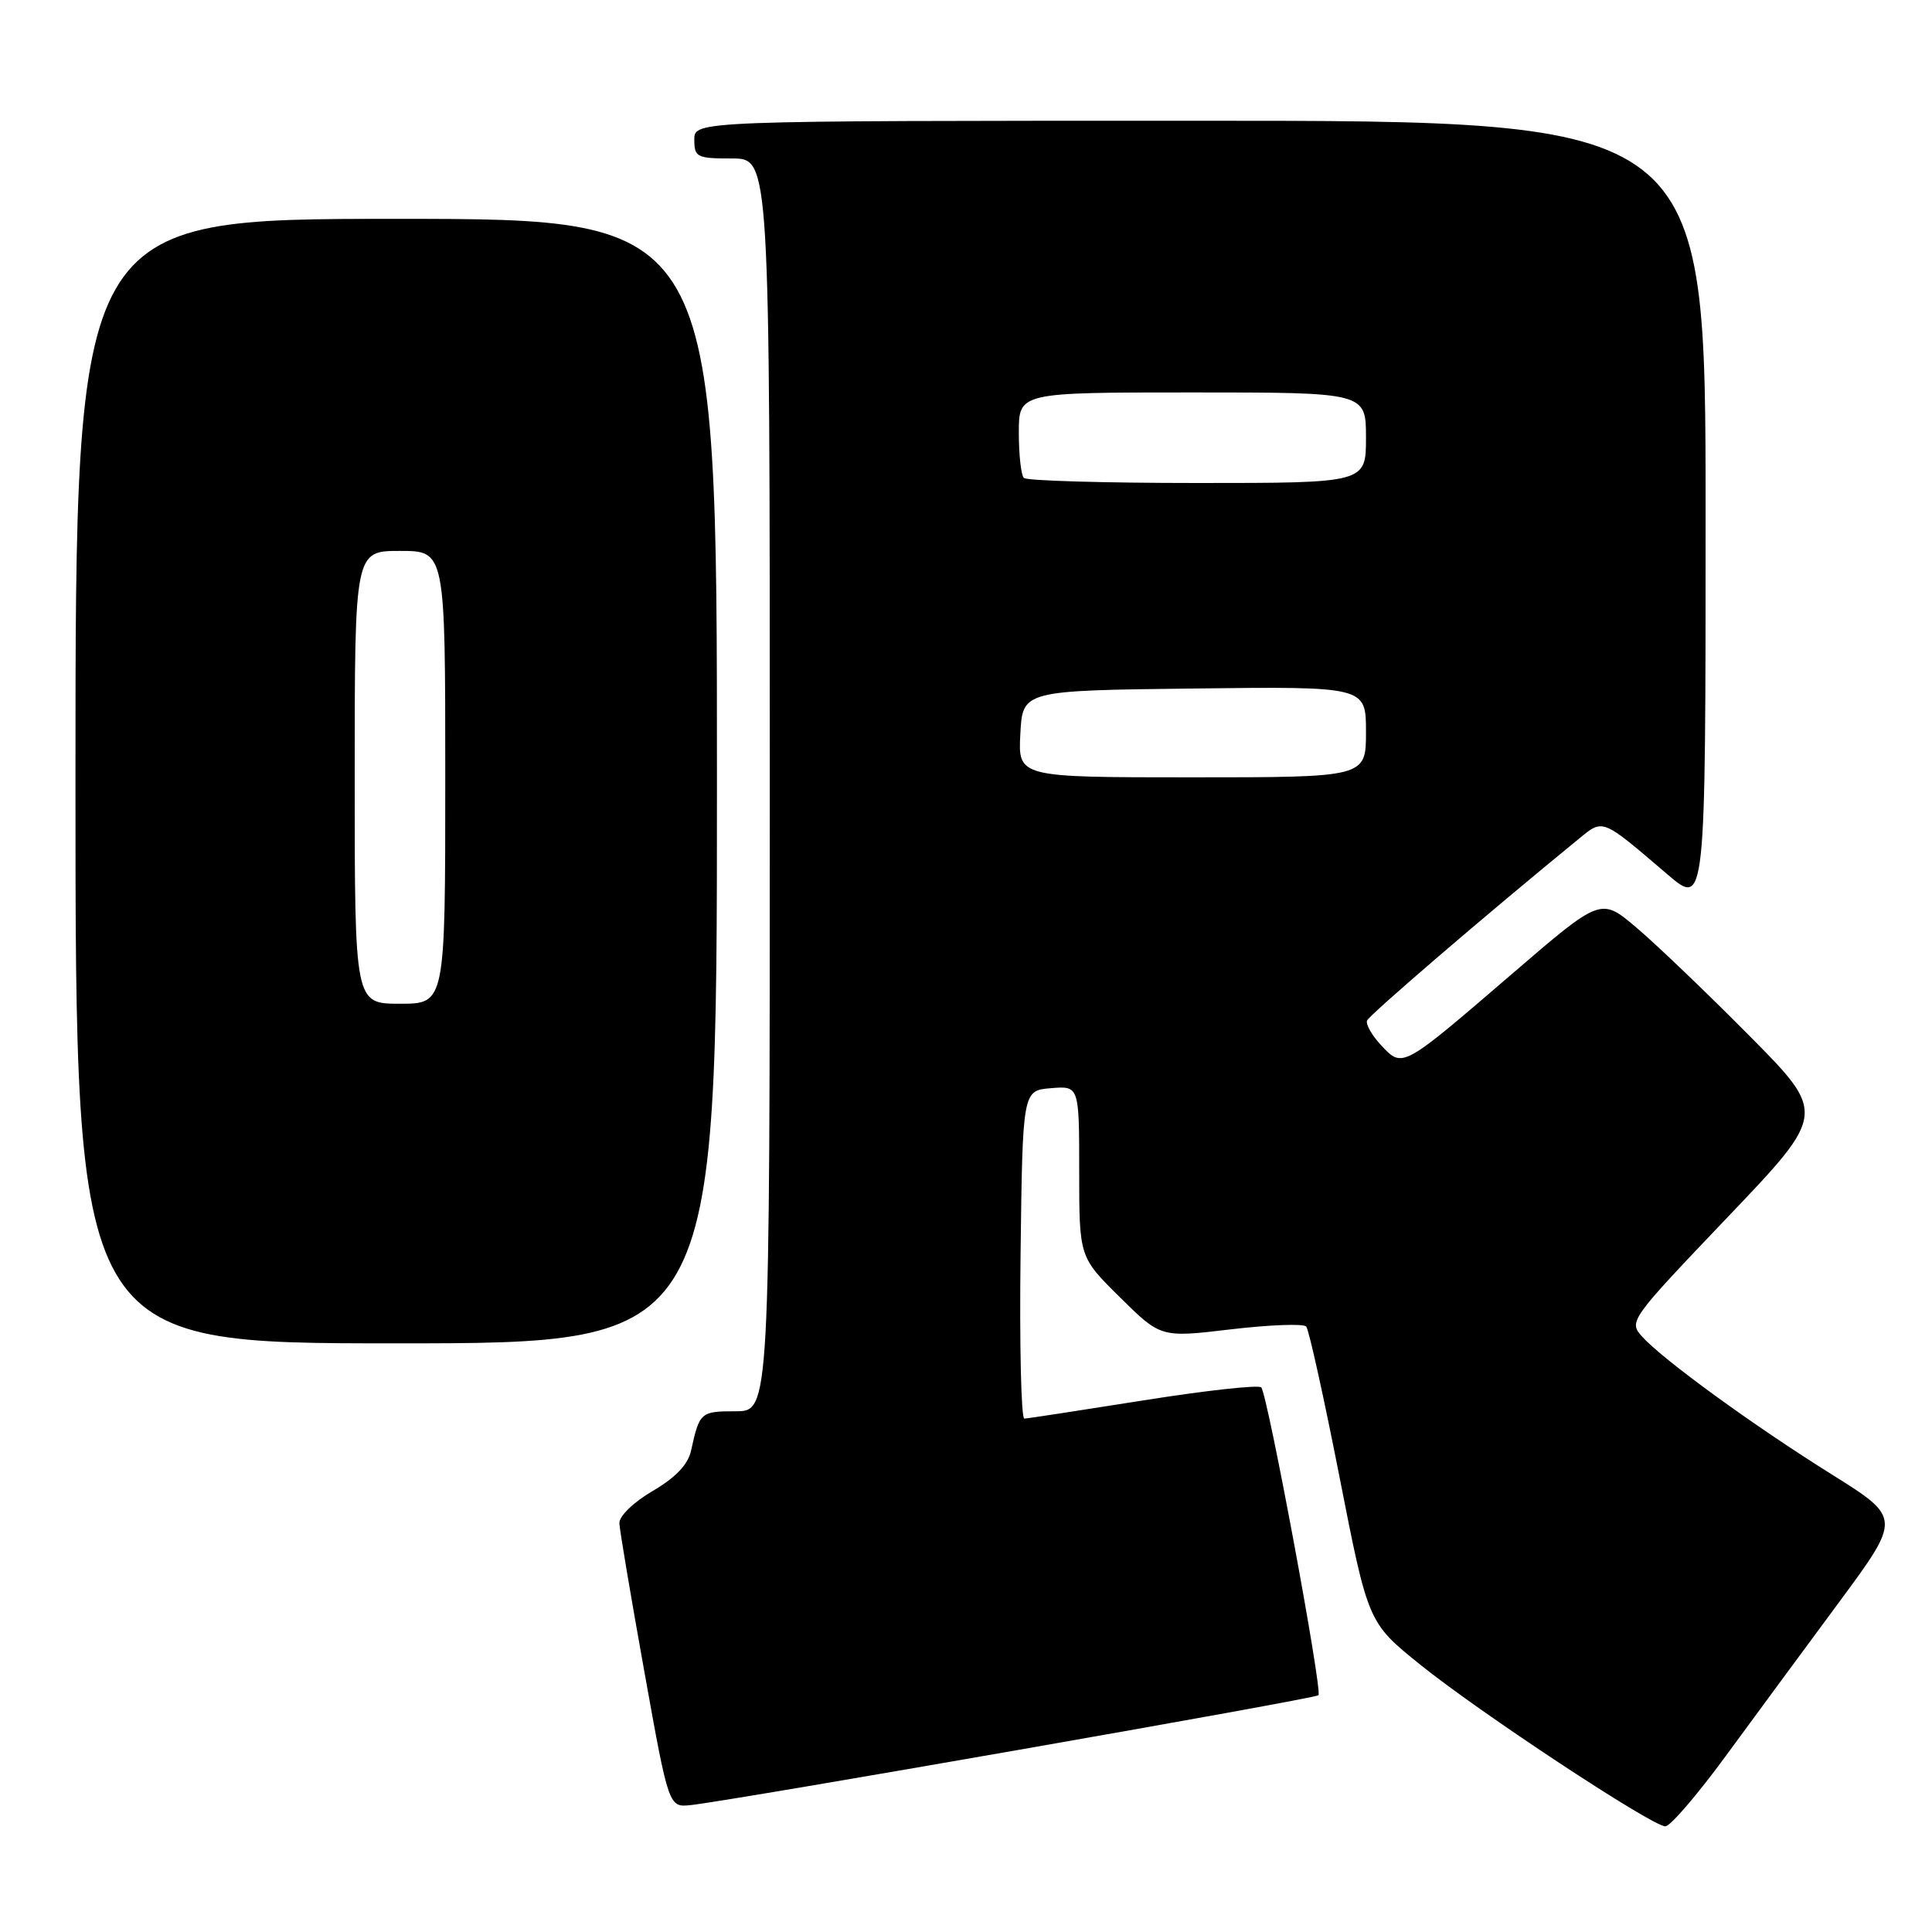 <?xml version="1.0" encoding="UTF-8" standalone="no"?>
<!DOCTYPE svg PUBLIC "-//W3C//DTD SVG 1.1//EN" "http://www.w3.org/Graphics/SVG/1.1/DTD/svg11.dtd" >
<svg xmlns="http://www.w3.org/2000/svg" xmlns:xlink="http://www.w3.org/1999/xlink" version="1.1" viewBox="0 0 256 256">
 <g >
 <path fill="currentColor"
d=" M 228.62 232.75 C 232.35 227.66 239.12 218.47 243.67 212.32 C 251.93 201.14 251.93 201.14 242.72 195.37 C 232.36 188.90 220.41 180.21 217.61 177.13 C 215.78 175.10 215.91 174.93 228.89 161.31 C 242.02 147.55 242.02 147.55 231.76 137.20 C 226.12 131.51 219.39 125.07 216.81 122.89 C 212.12 118.92 212.12 118.92 200.38 129.02 C 185.73 141.62 185.87 141.55 183.03 138.53 C 181.80 137.22 180.95 135.73 181.14 135.23 C 181.44 134.48 196.86 121.23 209.20 111.15 C 212.46 108.48 212.18 108.37 220.92 115.84 C 226.00 120.19 226.00 120.19 226.00 68.09 C 226.00 16.00 226.00 16.00 159.00 16.00 C 92.00 16.00 92.00 16.00 92.00 18.50 C 92.00 20.83 92.33 21.00 97.00 21.00 C 102.00 21.00 102.00 21.00 102.00 104.00 C 102.00 187.00 102.00 187.00 97.47 187.00 C 92.83 187.00 92.69 187.13 91.57 192.21 C 91.17 194.06 89.54 195.77 86.49 197.56 C 83.92 199.06 82.03 200.90 82.07 201.85 C 82.11 202.76 83.60 211.60 85.38 221.50 C 88.61 239.50 88.61 239.50 91.55 239.18 C 97.15 238.58 174.25 225.09 174.70 224.63 C 175.27 224.06 167.96 184.74 167.12 183.84 C 166.78 183.47 159.75 184.25 151.50 185.56 C 143.25 186.87 136.15 187.96 135.73 187.97 C 135.31 187.99 135.08 178.21 135.23 166.25 C 135.50 144.50 135.50 144.50 139.25 144.19 C 143.00 143.88 143.00 143.88 143.00 155.22 C 143.00 166.57 143.00 166.57 148.41 171.91 C 153.81 177.25 153.81 177.25 163.13 176.14 C 168.25 175.54 172.73 175.37 173.08 175.77 C 173.43 176.17 175.42 185.16 177.50 195.75 C 181.28 215.00 181.28 215.00 188.13 220.53 C 195.95 226.85 218.91 242.00 220.67 242.00 C 221.31 242.00 224.89 237.84 228.62 232.75 Z  M 95.00 103.50 C 95.00 29.00 95.00 29.00 52.50 29.00 C 10.00 29.00 10.00 29.00 10.00 103.50 C 10.00 178.00 10.00 178.00 52.50 178.00 C 95.00 178.00 95.00 178.00 95.00 103.50 Z  M 135.20 97.25 C 135.50 91.50 135.50 91.50 158.25 91.23 C 181.00 90.96 181.00 90.96 181.00 96.98 C 181.00 103.00 181.00 103.00 157.95 103.00 C 134.90 103.00 134.90 103.00 135.20 97.25 Z  M 135.67 63.33 C 135.30 62.97 135.00 60.27 135.00 57.33 C 135.00 52.00 135.00 52.00 158.00 52.00 C 181.00 52.00 181.00 52.00 181.00 58.00 C 181.00 64.00 181.00 64.00 158.67 64.00 C 146.38 64.00 136.03 63.70 135.67 63.33 Z  M 47.00 103.00 C 47.00 73.00 47.00 73.00 53.00 73.00 C 59.00 73.00 59.00 73.00 59.00 103.00 C 59.00 133.00 59.00 133.00 53.00 133.00 C 47.00 133.00 47.00 133.00 47.00 103.00 Z "/>
</g>
</svg>